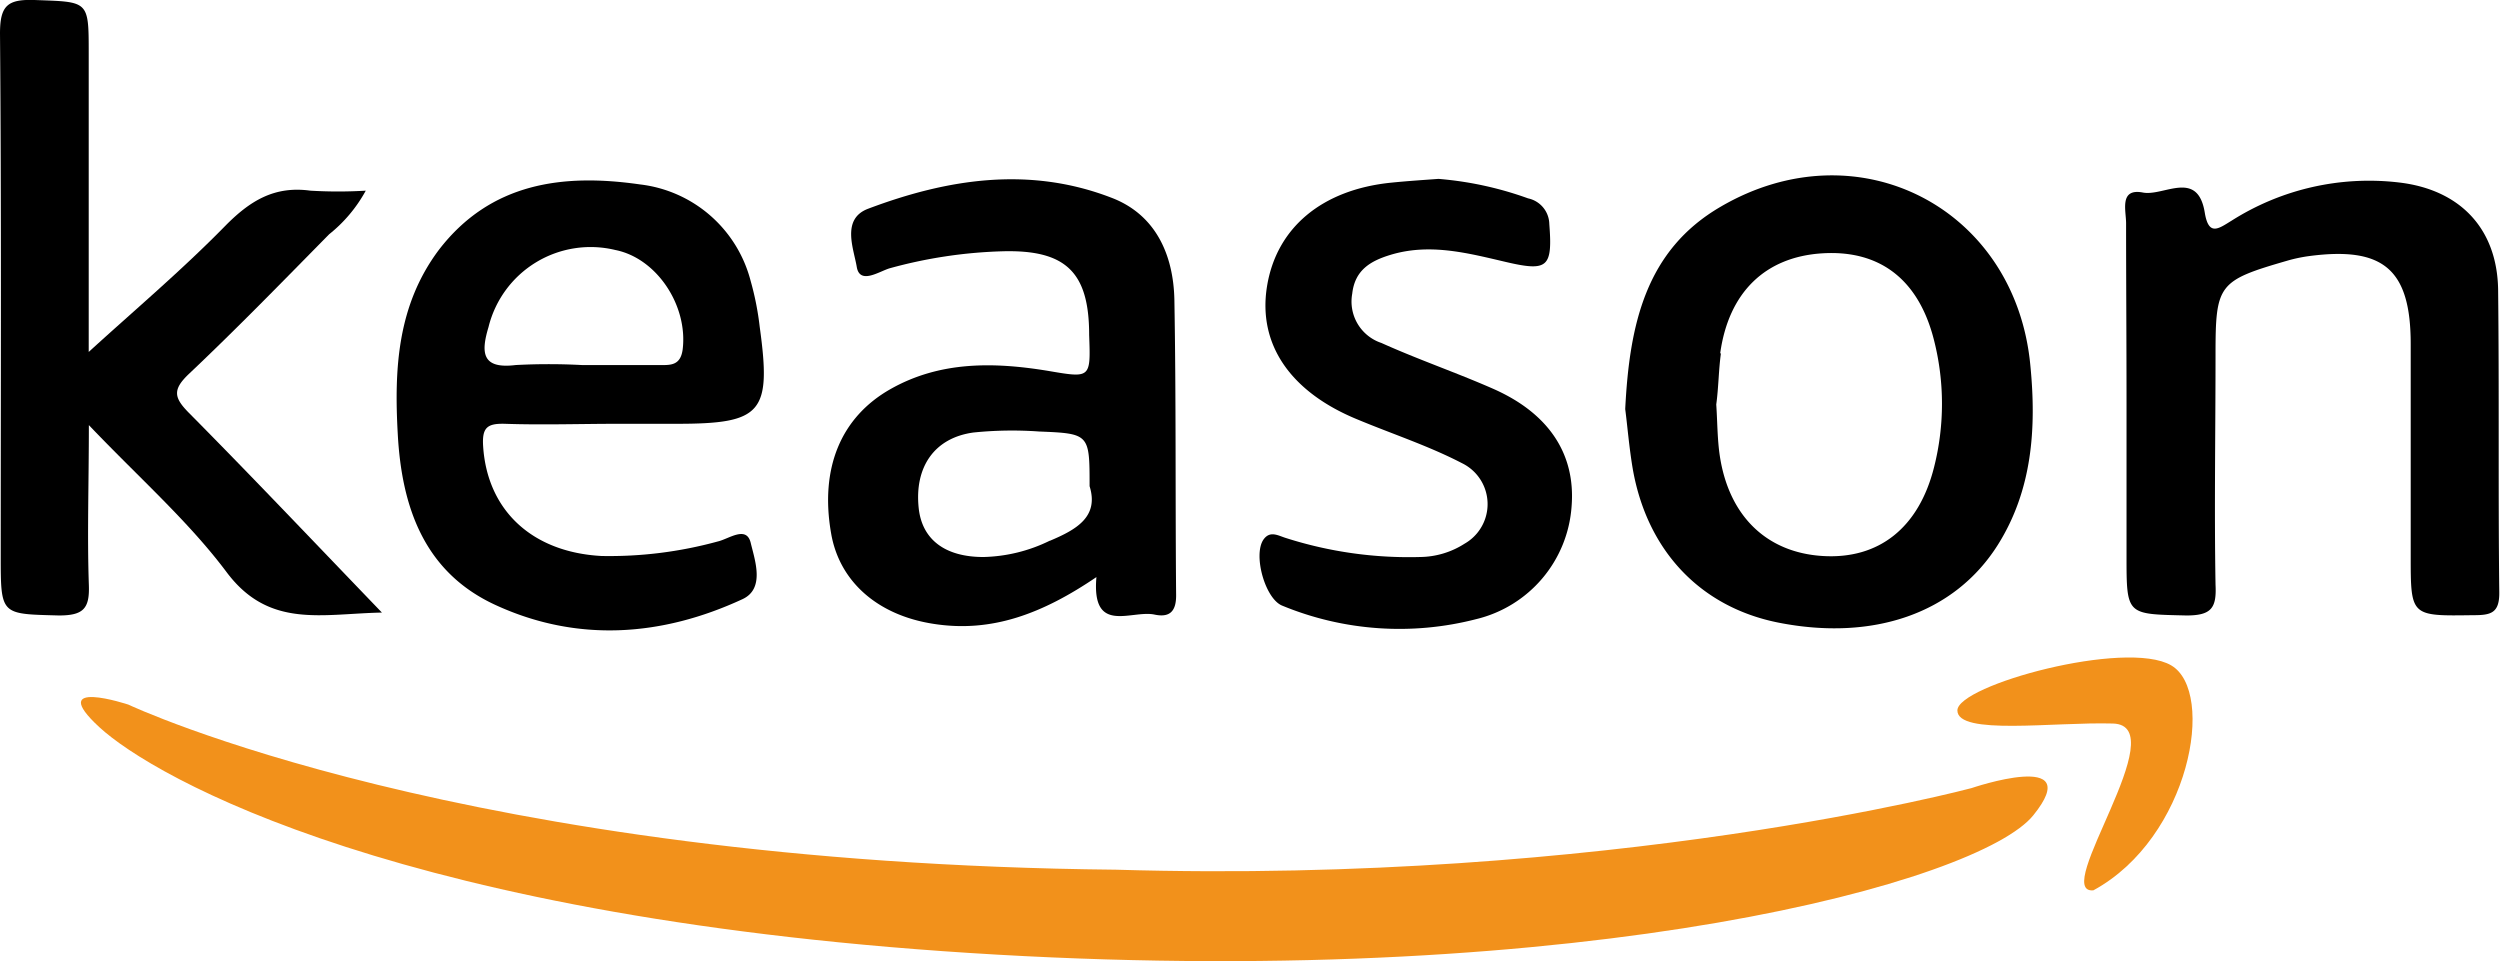 <svg id="Layer_1" data-name="Layer 1" xmlns="http://www.w3.org/2000/svg" viewBox="0 0 171.9 66.11"><defs><style>.cls-1{fill:#f2911b;}</style></defs><path d="M72,25.49c-3.7-.6-7.38-.66-10.78,1.27s-4.86,5.43-4.07,9.93c.57,3.29,3.18,5.6,7,6.2,4.06.65,7.57-.72,11.24-3.21-.35,4,2.41,2.24,4,2.58,1,.21,1.49-.18,1.48-1.34-.06-6.78,0-13.56-.12-20.34-.07-3-1.24-5.83-4.37-7-5.63-2.16-11.24-1.28-16.68.77-1.87.7-1,2.74-.79,4s1.57.29,2.29.09a32.45,32.45,0,0,1,7.69-1.16c4.4-.13,6,1.43,6,5.75C75,26.05,75,26,72,25.49Zm.18,11.69a10.87,10.87,0,0,1-4.56,1.12c-2.64,0-4.22-1.2-4.45-3.36-.3-2.82,1.07-4.83,3.76-5.2a26.1,26.1,0,0,1,4.51-.07c3.48.14,3.48.17,3.48,3.76C75.58,35.54,74,36.42,72.2,37.18Z"/><path d="M88.18,41.65a21.1,21.1,0,0,0,13.33.92,8.59,8.59,0,0,0,6.55-7.72c.3-3.6-1.54-6.43-5.42-8.13-2.53-1.11-5.13-2-7.66-3.14a3,3,0,0,1-2-3.39c.18-1.61,1.24-2.24,2.61-2.66,2.71-.83,5.33-.13,7.94.48,2.91.68,3.23.38,3-2.62a1.84,1.84,0,0,0-1.46-1.75,23.78,23.78,0,0,0-6.16-1.34c-1.08.08-2.17.15-3.25.26-4.76.48-7.89,3.1-8.54,7.13s1.66,7.29,6.24,9.16c2.4,1,4.88,1.81,7.17,3a3.13,3.13,0,0,1,.18,5.53,5.77,5.77,0,0,1-3.08.92A27.72,27.72,0,0,1,88.44,37c-.54-.16-1.11-.55-1.57.11C86.15,38.18,87,41.2,88.18,41.65Z"/><path d="M146.22,27.67V38.22c0,4.12,0,4,4.12,4.1,1.72,0,2.08-.52,2-2.11-.09-5.27,0-10.55,0-15.82,0-4.85.18-5.09,4.95-6.47a10.37,10.37,0,0,1,1.47-.31c5.13-.68,7,.91,7,6.05,0,4.86,0,9.71,0,14.57,0,4.17,0,4.13,4.31,4.07,1.19,0,1.8-.13,1.78-1.58-.08-6.95,0-13.9-.08-20.84-.08-4.21-2.66-6.84-6.79-7.33a17.63,17.63,0,0,0-11.53,2.62c-.9.55-1.58,1.1-1.85-.55-.49-3-2.82-1.11-4.25-1.38-1.66-.32-1.15,1.27-1.16,2.13C146.19,19.47,146.22,23.57,146.22,27.67Z"/><path d="M122.28,42.81c6.51,1.29,12.12-.62,15.1-5.36,2.36-3.76,2.65-8,2.23-12.29-1-10.85-11.84-16.47-21.29-10.95-5.17,3-6.28,8.12-6.57,13.92.15,1.14.27,2.65.52,4.12C113.26,37.89,116.94,41.75,122.28,42.81Zm-4-18.51c.58-4.2,3.1-6.63,7-6.88s6.64,1.72,7.71,6a17.75,17.75,0,0,1,0,8.69c-1.05,4.2-3.82,6.36-7.67,6.12s-6.45-2.75-7.07-6.91c-.17-1.16-.16-2.34-.24-3.51C118.17,26.64,118.17,25.46,118.33,24.3Z"/><path d="M.05,38.21c0,4.12,0,4,4,4.11,1.68,0,2.12-.47,2.06-2.09-.12-3.46,0-6.94,0-11,3.48,3.65,6.85,6.61,9.47,10.11,2.92,3.9,6.54,2.86,10.68,2.78-4.64-4.82-8.9-9.32-13.26-13.72-1.05-1.06-1.15-1.61,0-2.7,3.29-3.11,6.45-6.36,9.63-9.59a9.89,9.89,0,0,0,2.52-3,31.79,31.79,0,0,1-3.81,0c-2.48-.34-4.16.7-5.87,2.44-3,3.06-6.27,5.82-9.37,8.65V3.67C6.1,0,6.1.14,2.37,0,.52-.06,0,.38,0,2.3.1,14.27.05,26.24.05,38.21Z"/><path d="M34.05,41.59c5.65,2.61,11.47,2.17,17-.39,1.56-.72.86-2.66.57-3.87s-1.49-.28-2.26-.1a28.2,28.2,0,0,1-8,1c-4.79-.26-7.86-3.15-8.14-7.55-.08-1.27.27-1.57,1.48-1.54,2.61.09,5.22,0,7.83,0h4c5.87,0,6.52-.75,5.71-6.65a20,20,0,0,0-.63-3.19A8.93,8.93,0,0,0,44,12.68c-5.28-.76-10.27-.13-13.83,4.51C27.32,21,27.1,25.36,27.35,29.84,27.62,34.86,29.16,39.33,34.05,41.59Zm-.46-19.1a7.23,7.23,0,0,1,8.72-5.3c2.86.57,5,3.83,4.63,6.84-.15,1.11-.83,1.08-1.61,1.07H40a42.94,42.94,0,0,0-4.54,0C33.13,25.39,33.06,24.25,33.59,22.49Z"/><path class="cls-1" d="M6.83,50c3.74,3.45,20.91,13.3,61.71,15.64s67.57-5,71.27-9.58-4.25-1.87-4.25-1.87-24.73,6.63-58.83,5.61c-44.9-.45-67.9-11.35-67.9-11.35S3.09,46.55,6.83,50Z"/><path class="cls-1" d="M134.59,48.85c0,1.74,6.63.78,10.7.9,4.32.13-4.31,11.73-1.35,11.47,6.64-3.61,8.45-13.66,5.35-15.47S134.59,47.11,134.59,48.85Z"/></svg>